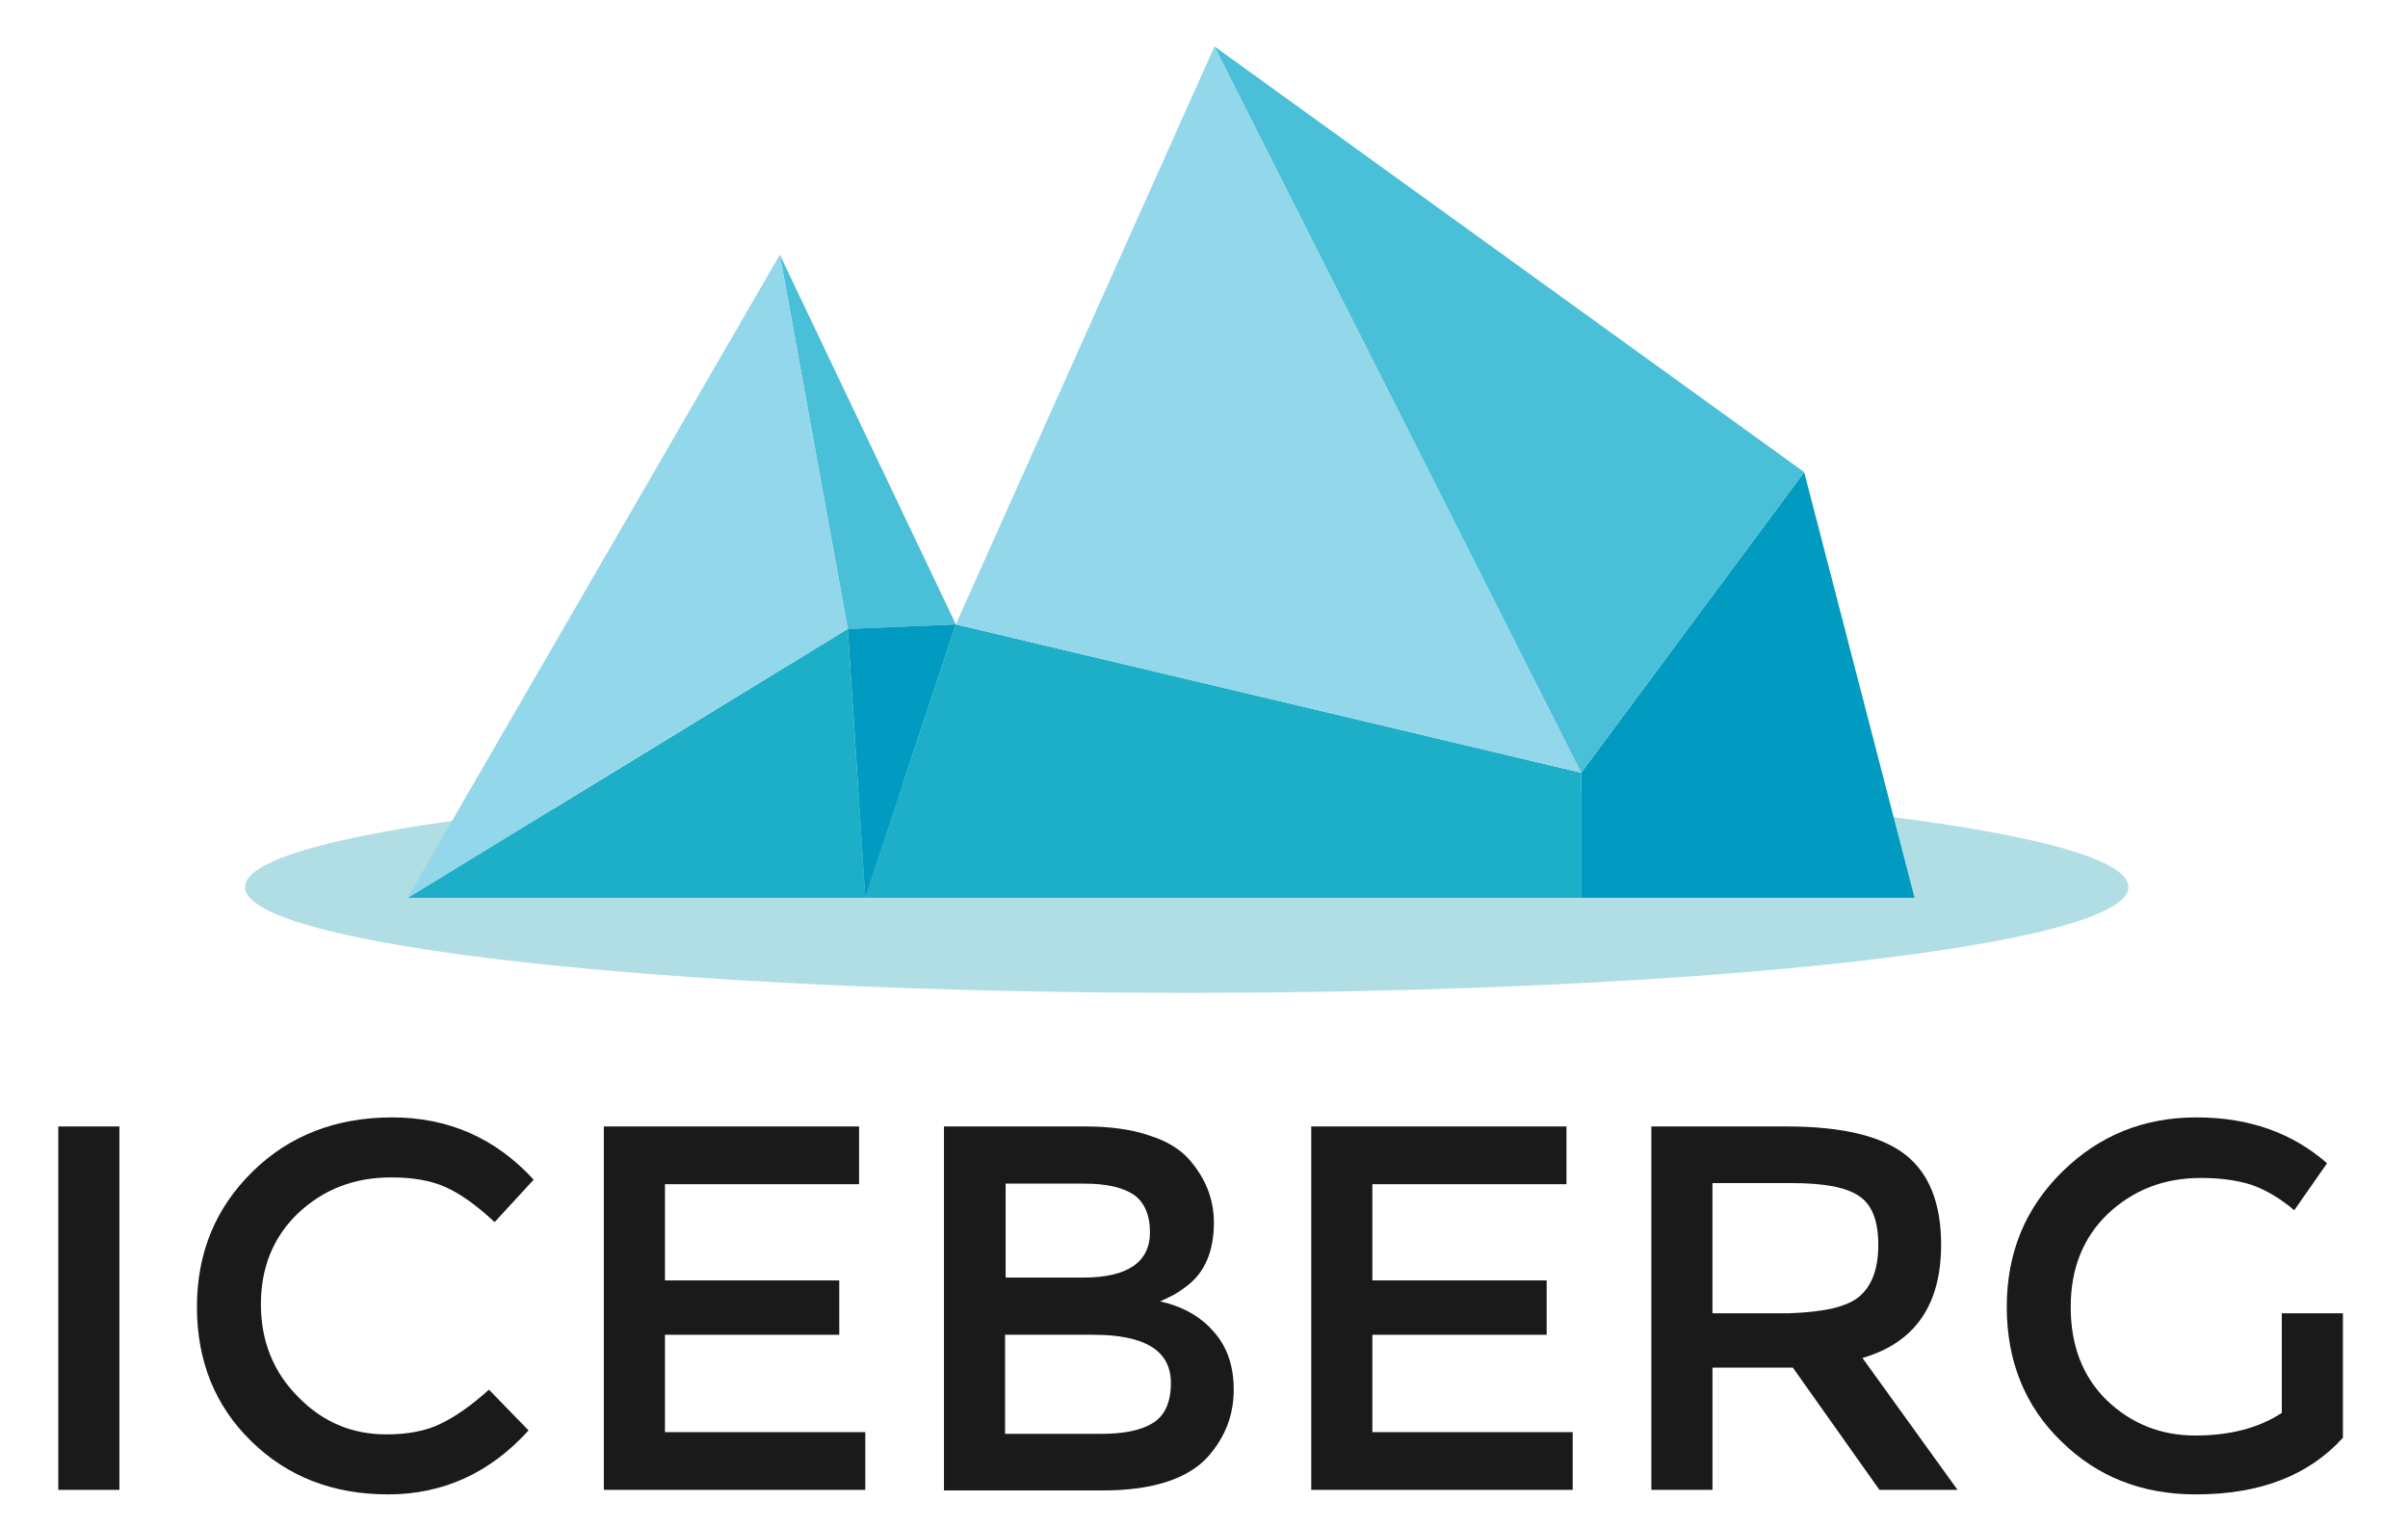 <?xml version="1.0" encoding="utf-8"?>
<!-- Generator: Adobe Illustrator 23.0.3, SVG Export Plug-In . SVG Version: 6.00 Build 0)  -->
<svg version="1.1" id="Layer_1" xmlns="http://www.w3.org/2000/svg" xmlns:xlink="http://www.w3.org/1999/xlink" x="0px" y="0px"
	 viewBox="0 0 425.5 269.9" style="enable-background:new 0 0 425.5 269.9;" xml:space="preserve">
<style type="text/css">
	.st0{fill-rule:evenodd;clip-rule:evenodd;fill:#B1DEE4;}
	.st1{fill-rule:evenodd;clip-rule:evenodd;fill:#49C0D8;}
	.st2{fill-rule:evenodd;clip-rule:evenodd;fill:#1DAFC8;}
	.st3{fill-rule:evenodd;clip-rule:evenodd;fill:#019BC1;}
	.st4{fill-rule:evenodd;clip-rule:evenodd;fill:#93D7EA;}
	.st5{fill:#1A1A1A;}
</style>
<g id="Guias_para_prancheta">
</g>
<g id="Camada_1">
	<path class="st0" d="M209.7,175.4c91.7,0,166.4-8.4,166.4-18.7S301.3,138,209.7,138c-91.7,0-166.4,8.4-166.4,18.7
		C43.3,167.1,118,175.4,209.7,175.4z"/>
	<polygon class="st1" points="168.9,110.3 137.8,45 149.8,111.1 	"/>
	<polygon class="st2" points="152.9,158.6 72.1,158.6 149.8,111.1 	"/>
	<polygon class="st2" points="279.4,158.6 279.4,136.5 168.9,110.3 152.9,158.6 	"/>
	<polygon class="st3" points="279.4,158.6 279.4,136.5 318.8,83.4 338.3,158.6 	"/>
	<polygon class="st4" points="149.8,111.1 137.8,45 72,158.6 	"/>
	<polygon class="st4" points="279.4,136.5 214.6,8.2 168.9,110.3 	"/>
	<polygon class="st1" points="318.8,83.4 214.6,8.2 279.4,136.5 	"/>
	<polygon class="st3" points="168.9,110.3 149.8,111.1 152.9,158.6 	"/>
	<g>
		<path class="st5" d="M10.3,199h10.8v64.2H10.3V199z"/>
		<path class="st5" d="M68.3,253.4c3.7,0,7-0.6,9.6-1.9c2.7-1.3,5.5-3.3,8.5-6l7,7.2c-6.8,7.5-15.1,11.3-24.8,11.3
			s-17.8-3.1-24.2-9.4c-6.4-6.2-9.6-14.2-9.6-23.7c0-9.6,3.3-17.5,9.8-23.9s14.8-9.6,24.7-9.6c10,0,18.3,3.7,25,11l-6.9,7.5
			c-3.1-2.9-6-5-8.7-6.2s-5.9-1.7-9.6-1.7c-6.5,0-11.9,2.1-16.4,6.3c-4.4,4.2-6.6,9.6-6.6,16.1s2.2,12,6.6,16.4
			C57.1,251.3,62.3,253.4,68.3,253.4z"/>
		<path class="st5" d="M151.8,199v10.2h-34.3v17h30.8v9.6h-30.8V253h35.4v10.2h-46.2V199H151.8z"/>
		<path class="st5" d="M194.9,263.3h-28.1V199h25c4.3,0,8.1,0.5,11.3,1.6c3.2,1,5.5,2.5,7,4.2c2.9,3.3,4.4,7,4.4,11.2
			c0,5-1.6,8.8-4.8,11.2c-1.2,0.9-2,1.4-2.4,1.6c-0.4,0.2-1.2,0.6-2.3,1.1c4,0.9,7.2,2.7,9.5,5.4c2.4,2.7,3.5,6.1,3.5,10.2
			c0,4.5-1.5,8.4-4.6,11.9C209.8,261.3,203.6,263.3,194.9,263.3z M177.6,225.7h13.8c7.8,0,11.8-2.7,11.8-8c0-3.1-1-5.3-2.8-6.6
			c-1.9-1.3-4.8-2-8.8-2h-13.9v16.6H177.6z M177.6,253.3h17c4,0,7-0.6,9.1-1.9c2.1-1.3,3.2-3.6,3.2-7.1c0-5.7-4.6-8.5-13.7-8.5
			h-15.6V253.3z"/>
		<path class="st5" d="M276.8,199v10.2h-34.3v17h30.8v9.6h-30.8V253h35.4v10.2h-46.2V199H276.8z"/>
		<path class="st5" d="M343,219.9c0,10.6-4.6,17.3-13.9,20l16.8,23.3h-13.8l-15.3-21.6h-14.2v21.6h-10.8V199h23.9
			c9.8,0,16.8,1.7,21,5C340.9,207.3,343,212.6,343,219.9z M328.6,229c2.2-1.9,3.3-4.9,3.3-9.1c0-4.2-1.1-7.1-3.4-8.6
			c-2.3-1.6-6.3-2.3-12.1-2.3h-13.8v23h13.5C322.2,231.8,326.4,230.9,328.6,229z"/>
		<path class="st5" d="M403.1,232H414v22c-6.1,6.7-14.7,10-26,10c-9.5,0-17.4-3.1-23.8-9.4c-6.4-6.2-9.6-14.2-9.6-23.7
			c0-9.6,3.3-17.5,9.8-23.9s14.4-9.6,23.7-9.6c9.3,0,16.9,2.7,23.1,8.1l-5.8,8.3c-2.5-2.1-5-3.6-7.6-4.5c-2.5-0.8-5.5-1.2-8.9-1.2
			c-6.5,0-11.9,2.1-16.4,6.3c-4.4,4.2-6.6,9.7-6.6,16.5s2.1,12.3,6.4,16.5c4.3,4.1,9.5,6.2,15.6,6.2s11.2-1.3,15.3-4V232H403.1z"/>
	</g>
</g>
</svg>
